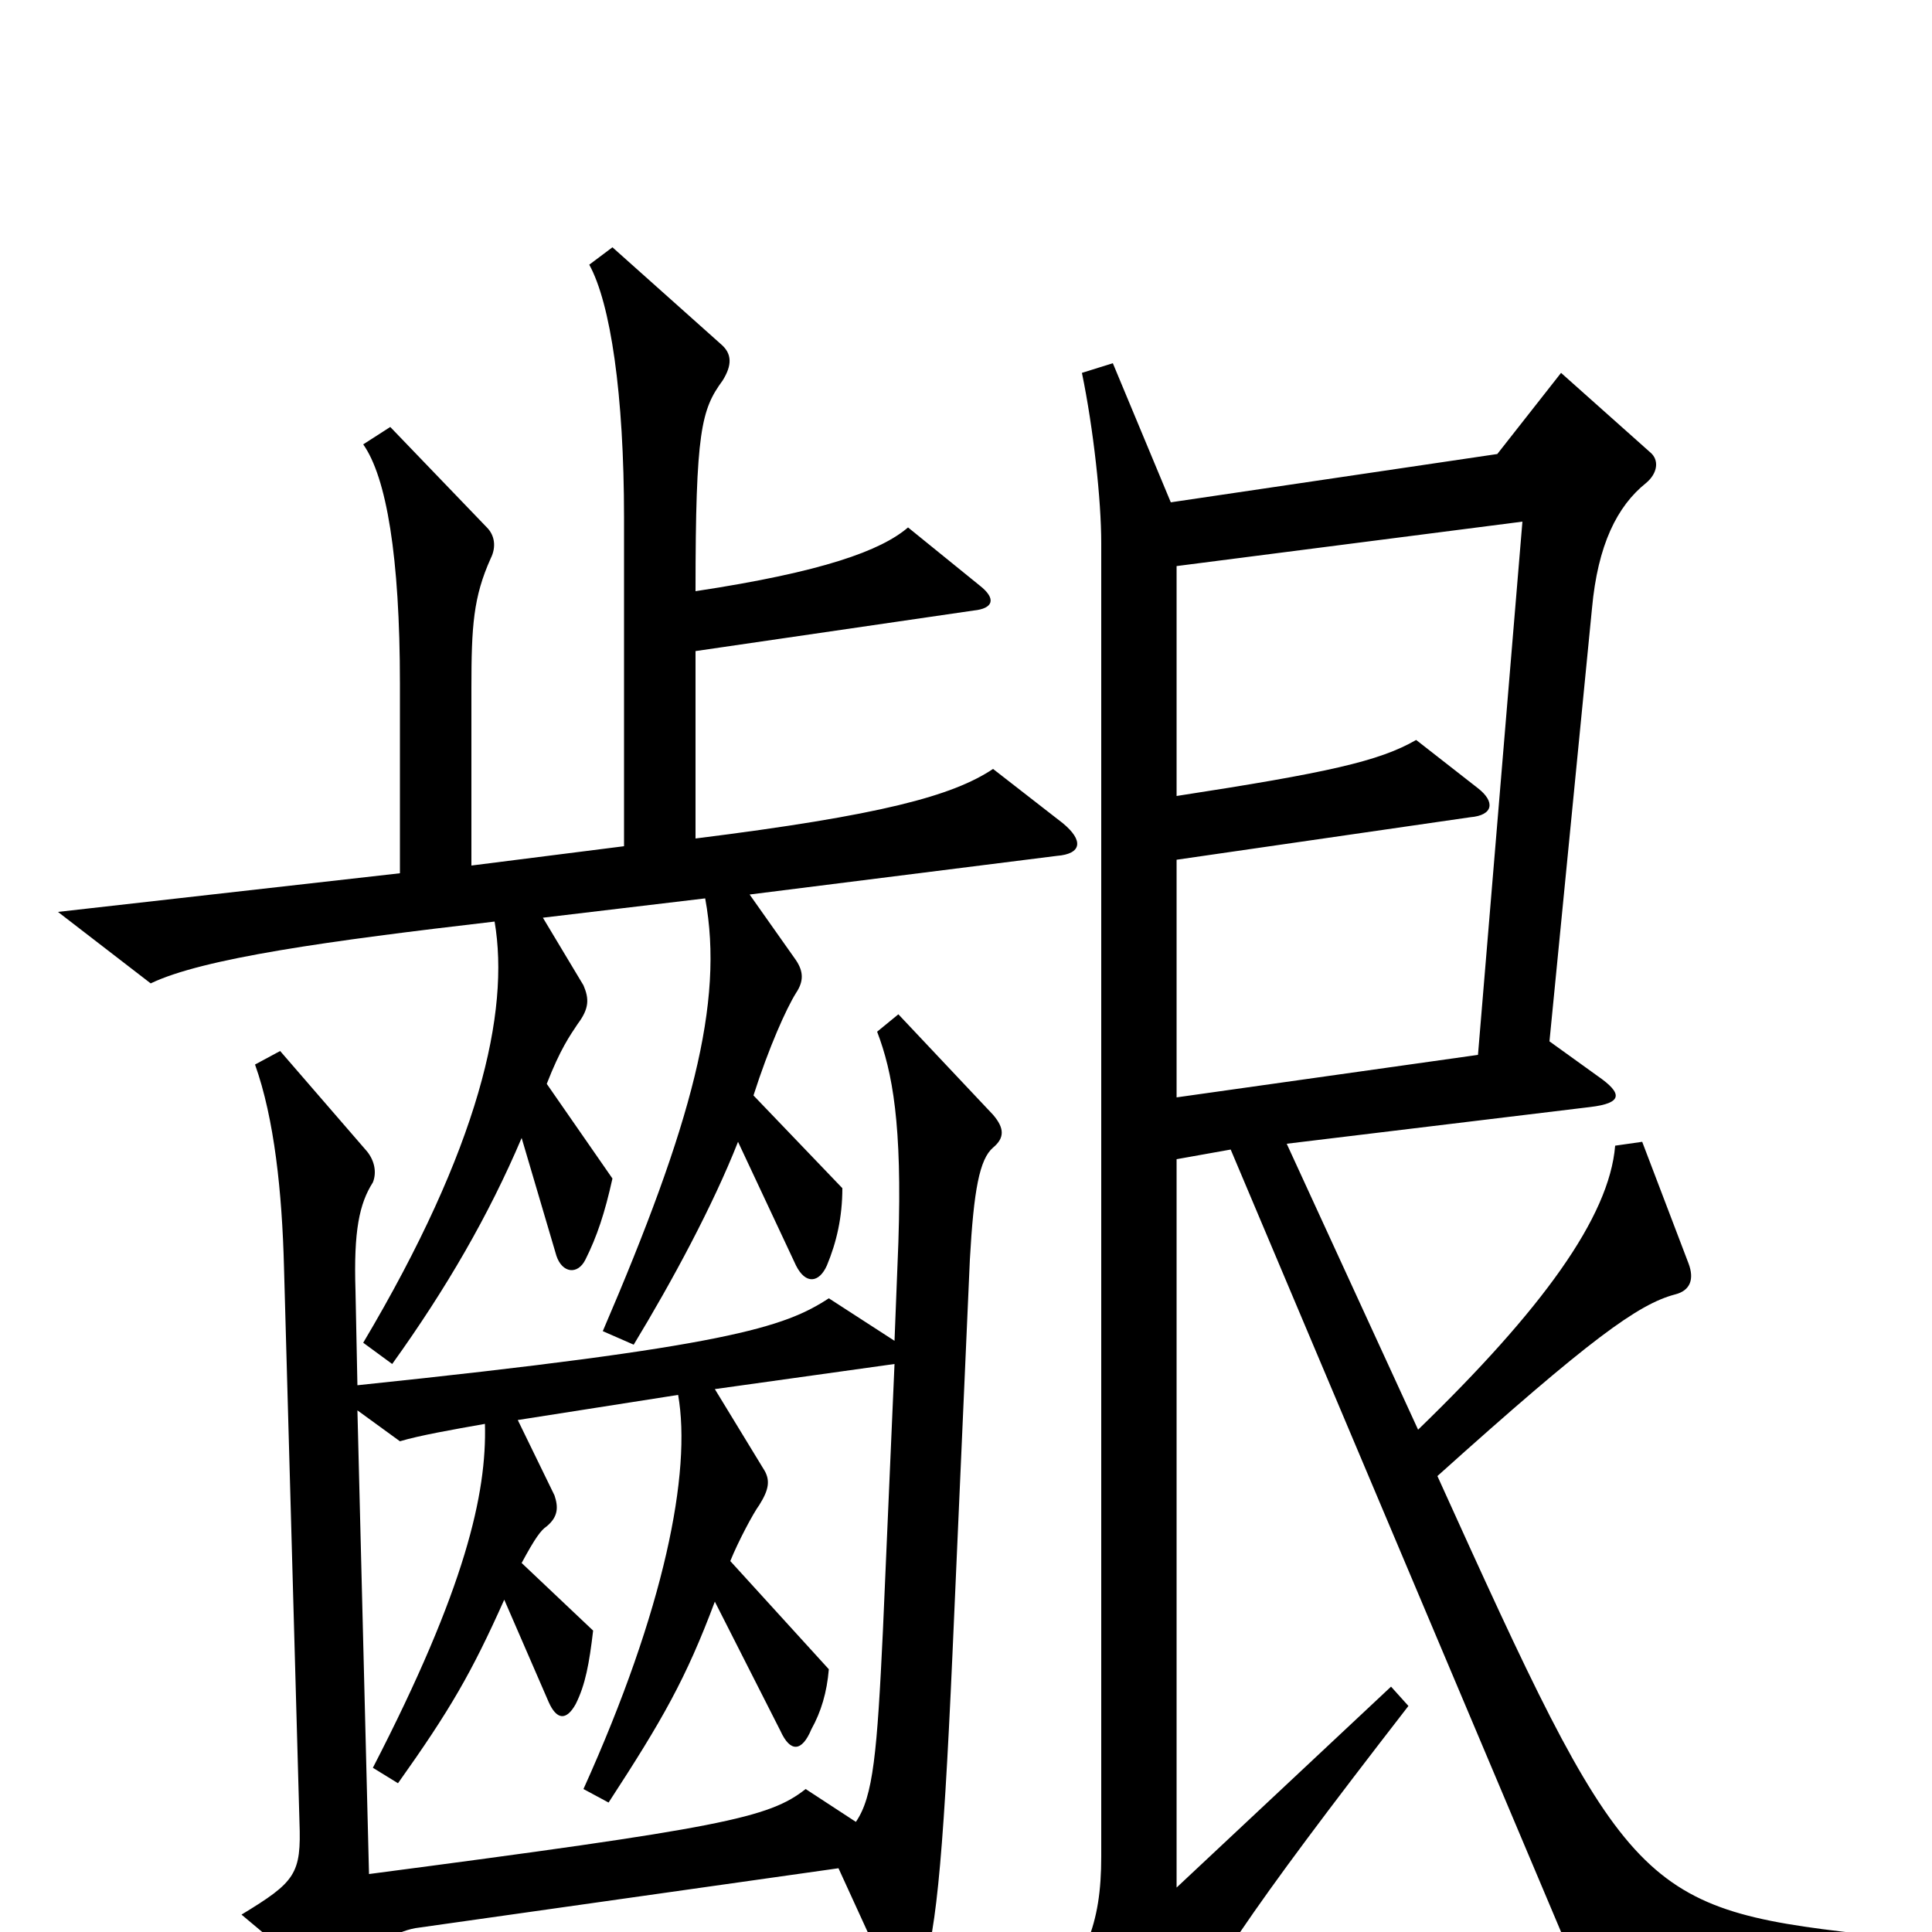 <svg xmlns="http://www.w3.org/2000/svg" viewBox="0 -1000 1000 1000">
	<path fill="#000000" d="M550 -574L514 -602C493 -588 456 -578 360 -566V-663L504 -684C514 -685 516 -690 507 -697L470 -727C456 -715 426 -704 360 -694C360 -777 363 -788 374 -803C379 -811 379 -817 373 -822L317 -872L305 -863C316 -843 323 -796 323 -732V-562L244 -552V-644C244 -676 245 -691 254 -711C257 -717 256 -723 252 -727L202 -779L188 -770C200 -753 207 -712 207 -646V-548L30 -528L78 -491C105 -504 170 -513 256 -523C264 -476 248 -406 188 -305L203 -294C231 -333 253 -371 270 -411L288 -350C291 -341 299 -340 303 -348C309 -360 313 -372 317 -390L283 -439C290 -457 295 -464 299 -470C305 -478 305 -483 302 -490L281 -525L365 -535C375 -481 358 -418 312 -311L328 -304C348 -337 369 -376 382 -409L412 -345C417 -335 424 -336 428 -345C433 -357 436 -370 436 -385L390 -433C398 -458 407 -478 412 -486C416 -492 416 -497 412 -503L388 -537L547 -557C560 -558 561 -565 550 -574ZM964 19V1C847 -12 840 -24 744 -236C823 -307 848 -325 867 -330C875 -332 877 -338 874 -346L850 -409L836 -407C833 -370 798 -322 734 -260L666 -408L823 -427C840 -429 840 -434 827 -443L802 -461L824 -685C827 -718 837 -738 852 -750C858 -755 859 -762 854 -766L808 -807L775 -765L606 -740L576 -812L560 -807C566 -778 570 -741 570 -719V-39C570 -4 562 16 536 44L578 82C586 89 591 87 598 74C626 21 643 -6 729 -117L720 -127L609 -23V-400L637 -405L819 26ZM514 -406C520 -411 520 -416 514 -423L465 -475L454 -466C462 -445 467 -418 465 -357L463 -306L429 -328C406 -313 377 -303 185 -283L184 -332C183 -363 186 -377 193 -388C195 -393 194 -399 190 -404L145 -456L132 -449C142 -421 146 -383 147 -344L155 -57C156 -30 153 -26 125 -9L162 22C167 26 176 26 180 21C191 8 204 0 215 -2L434 -33L461 26C464 34 471 37 476 24C484 6 488 -32 493 -144L502 -348C504 -384 507 -400 514 -406ZM788 -730L765 -454L609 -432V-555L761 -577C773 -578 774 -585 765 -592L733 -617C714 -606 687 -600 609 -588V-707ZM463 -294L457 -156C454 -93 452 -70 443 -57L417 -74C398 -59 374 -54 191 -30L185 -270L207 -254C217 -257 234 -260 251 -263C252 -227 241 -178 193 -85L206 -77C233 -115 244 -134 261 -172L284 -119C288 -110 293 -109 298 -118C303 -128 305 -139 307 -156L270 -191C277 -204 280 -208 283 -210C289 -215 289 -220 287 -226L268 -265L351 -278C358 -238 344 -167 302 -74L315 -67C343 -110 355 -131 370 -171L404 -104C409 -93 415 -93 420 -105C425 -114 428 -124 429 -136L378 -192C382 -202 390 -217 393 -221C398 -229 399 -234 395 -240L370 -281Z"/>
</svg>